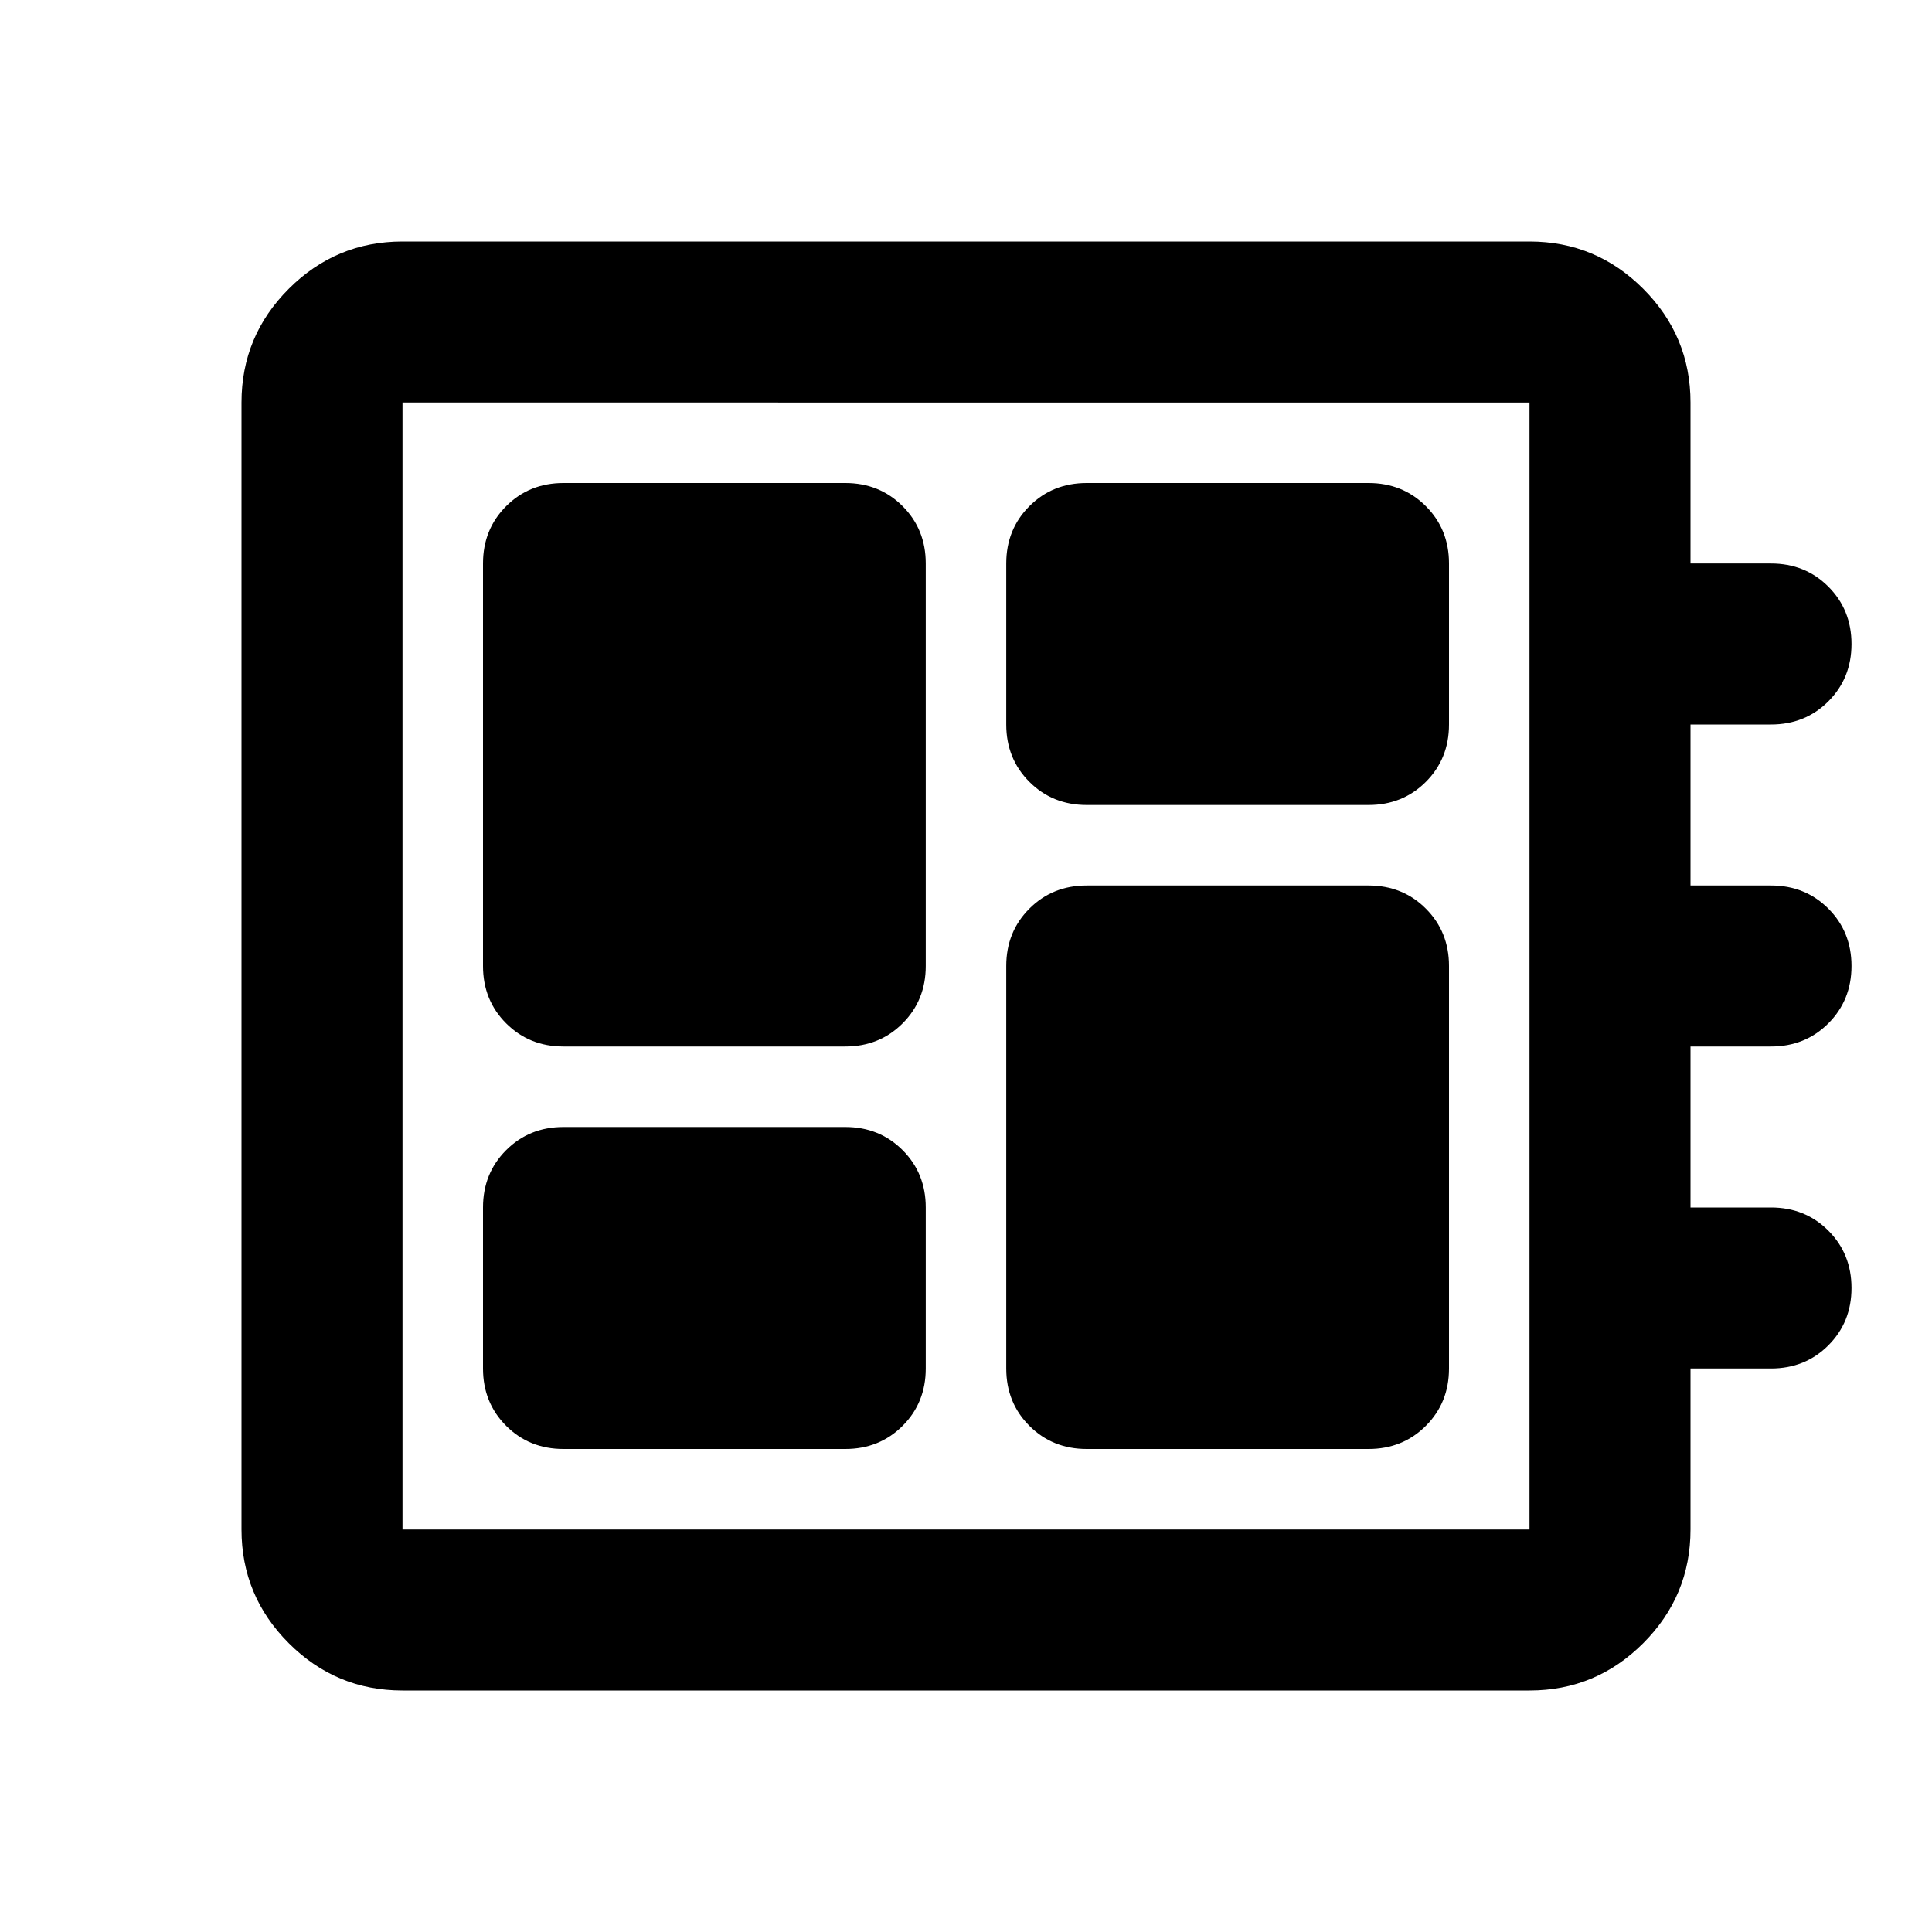 <svg xmlns="http://www.w3.org/2000/svg" height="24" viewBox="0 -960 960 960" width="24"><path d="M280-240h140q17 0 28.5-11.5T460-280v-80q0-17-11.5-28.5T420-400H280q-17 0-28.5 11.5T240-360v80q0 17 11.5 28.5T280-240Zm0-200h140q17 0 28.5-11.5T460-480v-200q0-17-11.5-28.5T420-720H280q-17 0-28.5 11.5T240-680v200q0 17 11.5 28.5T280-440Zm260 200h140q17 0 28.5-11.5T720-280v-200q0-17-11.5-28.5T680-520H540q-17 0-28.5 11.5T500-480v200q0 17 11.5 28.5T540-240Zm0-320h140q17 0 28.5-11.5T720-600v-80q0-17-11.5-28.5T680-720H540q-17 0-28.5 11.5T500-680v80q0 17 11.5 28.5T540-560ZM200-120q-33 0-56.5-23.5T120-200v-560q0-33 23.5-56.5T200-840h560q33 0 56.5 23.5T840-760v80h40q17 0 28.5 11.5T920-640q0 17-11.5 28.5T880-600h-40v80h40q17 0 28.5 11.5T920-480q0 17-11.5 28.5T880-440h-40v80h40q17 0 28.5 11.5T920-320q0 17-11.5 28.5T880-280h-40v80q0 33-23.5 56.5T760-120H200Zm0-80h560v-560H200v560Zm0-560v560-560Z"/></svg>